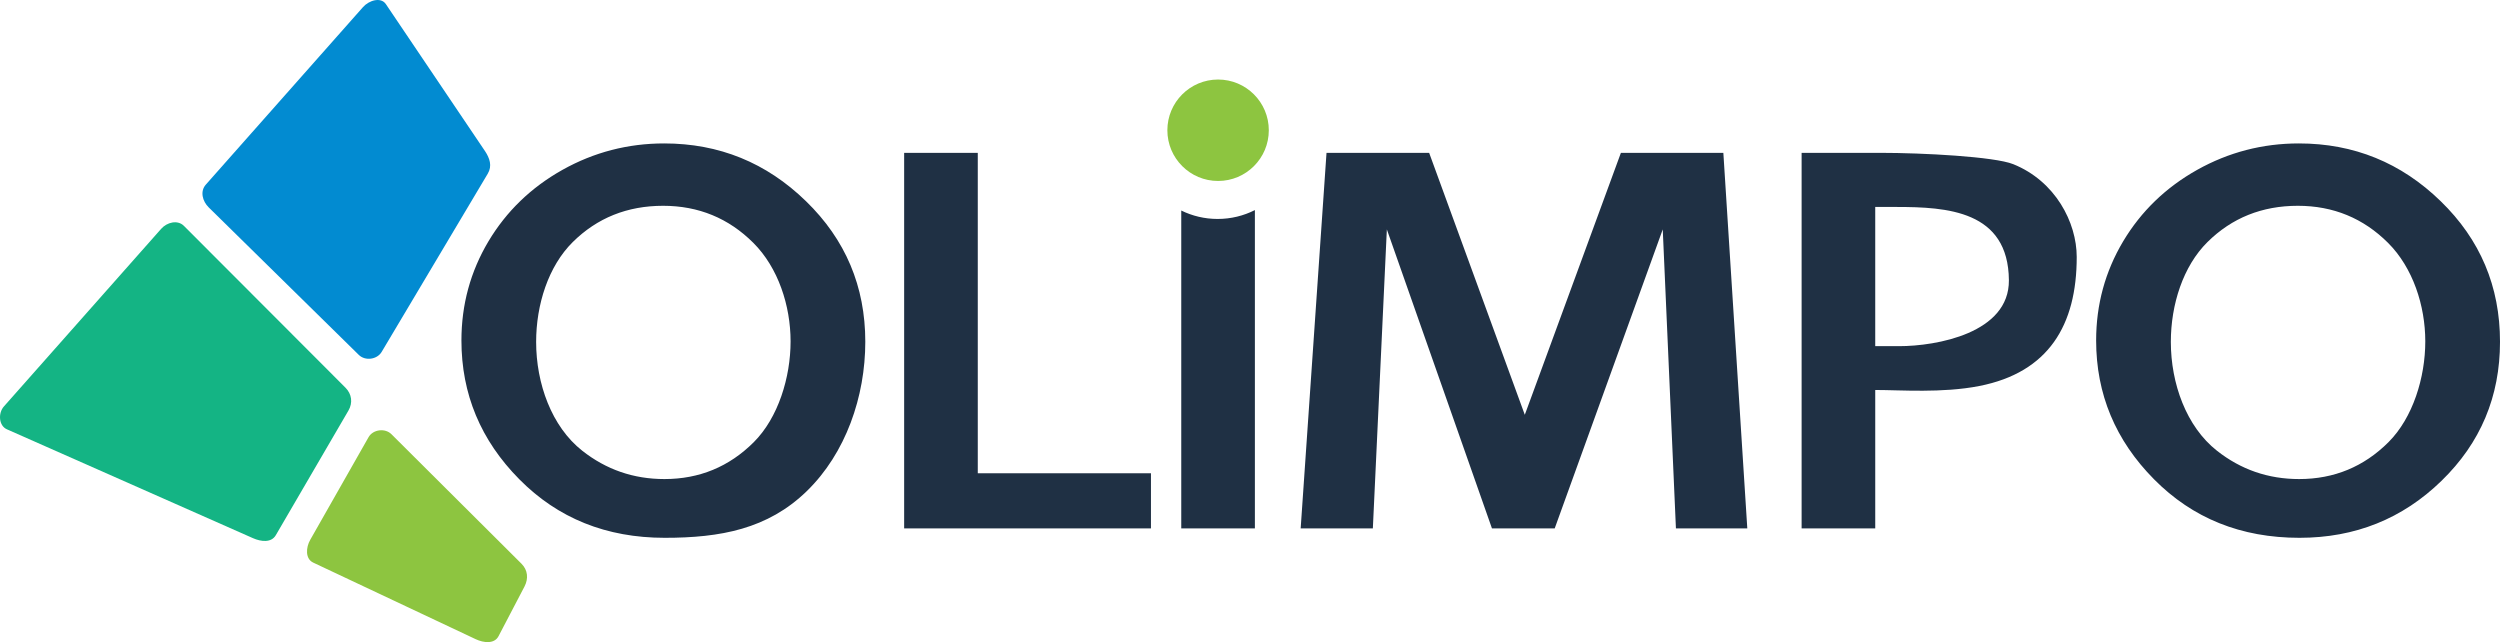 <?xml version="1.0" encoding="UTF-8"?>
<!DOCTYPE svg PUBLIC "-//W3C//DTD SVG 1.1//EN" "http://www.w3.org/Graphics/SVG/1.1/DTD/svg11.dtd">
<!-- Creator: CorelDRAW -->
<svg xmlns="http://www.w3.org/2000/svg" xml:space="preserve" width="1264.62mm" height="324.812mm" style="shape-rendering:geometricPrecision; text-rendering:geometricPrecision; image-rendering:optimizeQuality; fill-rule:evenodd; clip-rule:evenodd"
viewBox="0 0 2926.23 751.588"
 xmlns:xlink="http://www.w3.org/1999/xlink">
 <defs>
  <style type="text/css">
   <![CDATA[
    .fil1 {fill:#028BD1}
    .fil0 {fill:#14B484}
    .fil2 {fill:#8DC540}
    .fil3 {fill:#1F3044;fill-rule:nonzero}
   ]]>
  </style>
 </defs>
 <g id="Capa_x0020_1">
  <path class="fil0" d="M215.306 264.422l189.067 189.373c7.411,7.417 8.764,17.681 3.488,26.735l-85.03 145.898c-5.273,9.051 -17.16,7.726 -26.736,3.487l-288.047 -127.434c-9.576,-4.238 -10.437,-18.883 -3.487,-26.733l184.008 -207.839c6.95,-7.853 19.326,-10.905 26.736,-3.487z"/>
  <path class="fil1" d="M451.635 4.791l115.819 171.73c5.863,8.688 8.841,17.74 3.487,26.736l-124.237 208.666c-5.352,8.99 -19.272,10.824 -26.736,3.487l-175.589 -172.558c-7.466,-7.336 -10.437,-18.883 -3.488,-26.735l184.01 -207.837c6.95,-7.853 20.872,-12.177 26.735,-3.488z"/>
  <path class="fil2" d="M458.141 508.203l152.262 151.632c7.427,7.391 8.33,17.477 3.487,26.736l-30.375 58.092c-4.847,9.269 -17.271,7.948 -26.733,3.487l-190.152 -89.618c-9.459,-4.463 -8.67,-17.622 -3.487,-26.736l68.262 -120.105c5.183,-9.114 19.312,-10.878 26.736,-3.487z"/>
  <path class="fil3" d="M2690.82 167.882c64.322,0 119.661,22.549 165.921,67.549 46.365,44.998 69.493,99.894 69.493,164.584 0,64.181 -22.813,118.464 -68.543,162.849 -45.624,44.389 -101.074,66.634 -166.238,66.634 -68.333,0 -125.043,-22.86 -170.143,-68.469 -45.202,-45.609 -67.803,-99.792 -67.803,-162.542 0,-41.939 10.56,-80.611 31.578,-115.915 21.016,-35.202 49.955,-63.161 86.709,-83.771 36.859,-20.614 76.568,-30.919 119.026,-30.919zm-1913.41 0c64.322,0 119.66,22.549 165.921,67.549 46.365,44.998 69.493,99.894 69.493,164.584 0,64.181 -22.843,130.497 -68.543,174.904 -45.643,44.357 -101.074,54.579 -166.238,54.579 -68.333,0 -125.043,-22.86 -170.143,-68.469 -45.202,-45.609 -67.803,-99.792 -67.803,-162.542 0,-41.939 10.56,-80.611 31.578,-115.915 21.016,-35.202 49.954,-63.161 86.709,-83.771 36.859,-20.614 76.57,-30.919 119.026,-30.919zm-1.265 72.998c-41.934,0 -77.188,14.21 -105.724,42.445 -28.591,28.287 -42.876,73.223 -42.876,116.895 0,48.568 18.006,99.038 53.966,127.355 28.034,22.079 59.989,33.163 96.215,33.163 40.874,0 75.706,-14.42 104.45,-43.059 28.798,-28.698 43.199,-76.034 43.199,-118.07 0,-41.836 -14.499,-86.262 -43.512,-115.262 -28.96,-28.949 -64.215,-43.467 -105.719,-43.467zm282.156 -61.98l86.181 0 0 375.056 202.709 0 0 64.52 -288.89 0 0 -439.576zm410.535 67.006l0 372.569 -86.181 0 0 -372.054c12.847,6.311 27.295,9.862 42.571,9.862 15.691,0 30.508,-3.741 43.61,-10.377zm83.835 -67.006l120.129 0 111.962 306.621 112.484 -306.621 119.916 0 28.034 439.576 -83.539 0 -15.429 -349.969 -126.459 349.969 -73.451 0 -123.02 -349.969 -16.386 349.969 -84.49 0 30.25 -439.576zm556.098 0l91.989 0c49.744,0 133.802,4.422 155.734,13.266 49.397,19.922 74.245,68.254 74.288,108.494 0.083,80.1 -33.133,135.275 -113.982,151.148 -43.391,8.521 -92.347,4.663 -121.849,4.663l0 162.006 -86.179 0 0 -439.576zm86.179 226.283l27.778 0c43.976,0 129.173,-15.216 128.675,-77.147 -0.654,-81.606 -72.555,-85.791 -131.843,-85.791l-24.61 0 0 162.938zm494.606 -164.303c-41.932,0 -77.186,14.21 -105.722,42.445 -28.591,28.287 -42.877,73.223 -42.877,116.895 0,48.568 18.008,99.038 53.968,127.355 28.032,22.079 59.989,33.163 96.217,33.163 40.872,0 75.704,-14.42 104.448,-43.059 28.798,-28.698 43.199,-76.034 43.199,-118.07 0,-41.836 -14.499,-86.262 -43.512,-115.262 -28.96,-28.949 -64.217,-43.467 -105.721,-43.467z"/>
  <circle class="fil2" cx="1425.76" cy="152.456" r="59.364"/>
 </g>
</svg>

